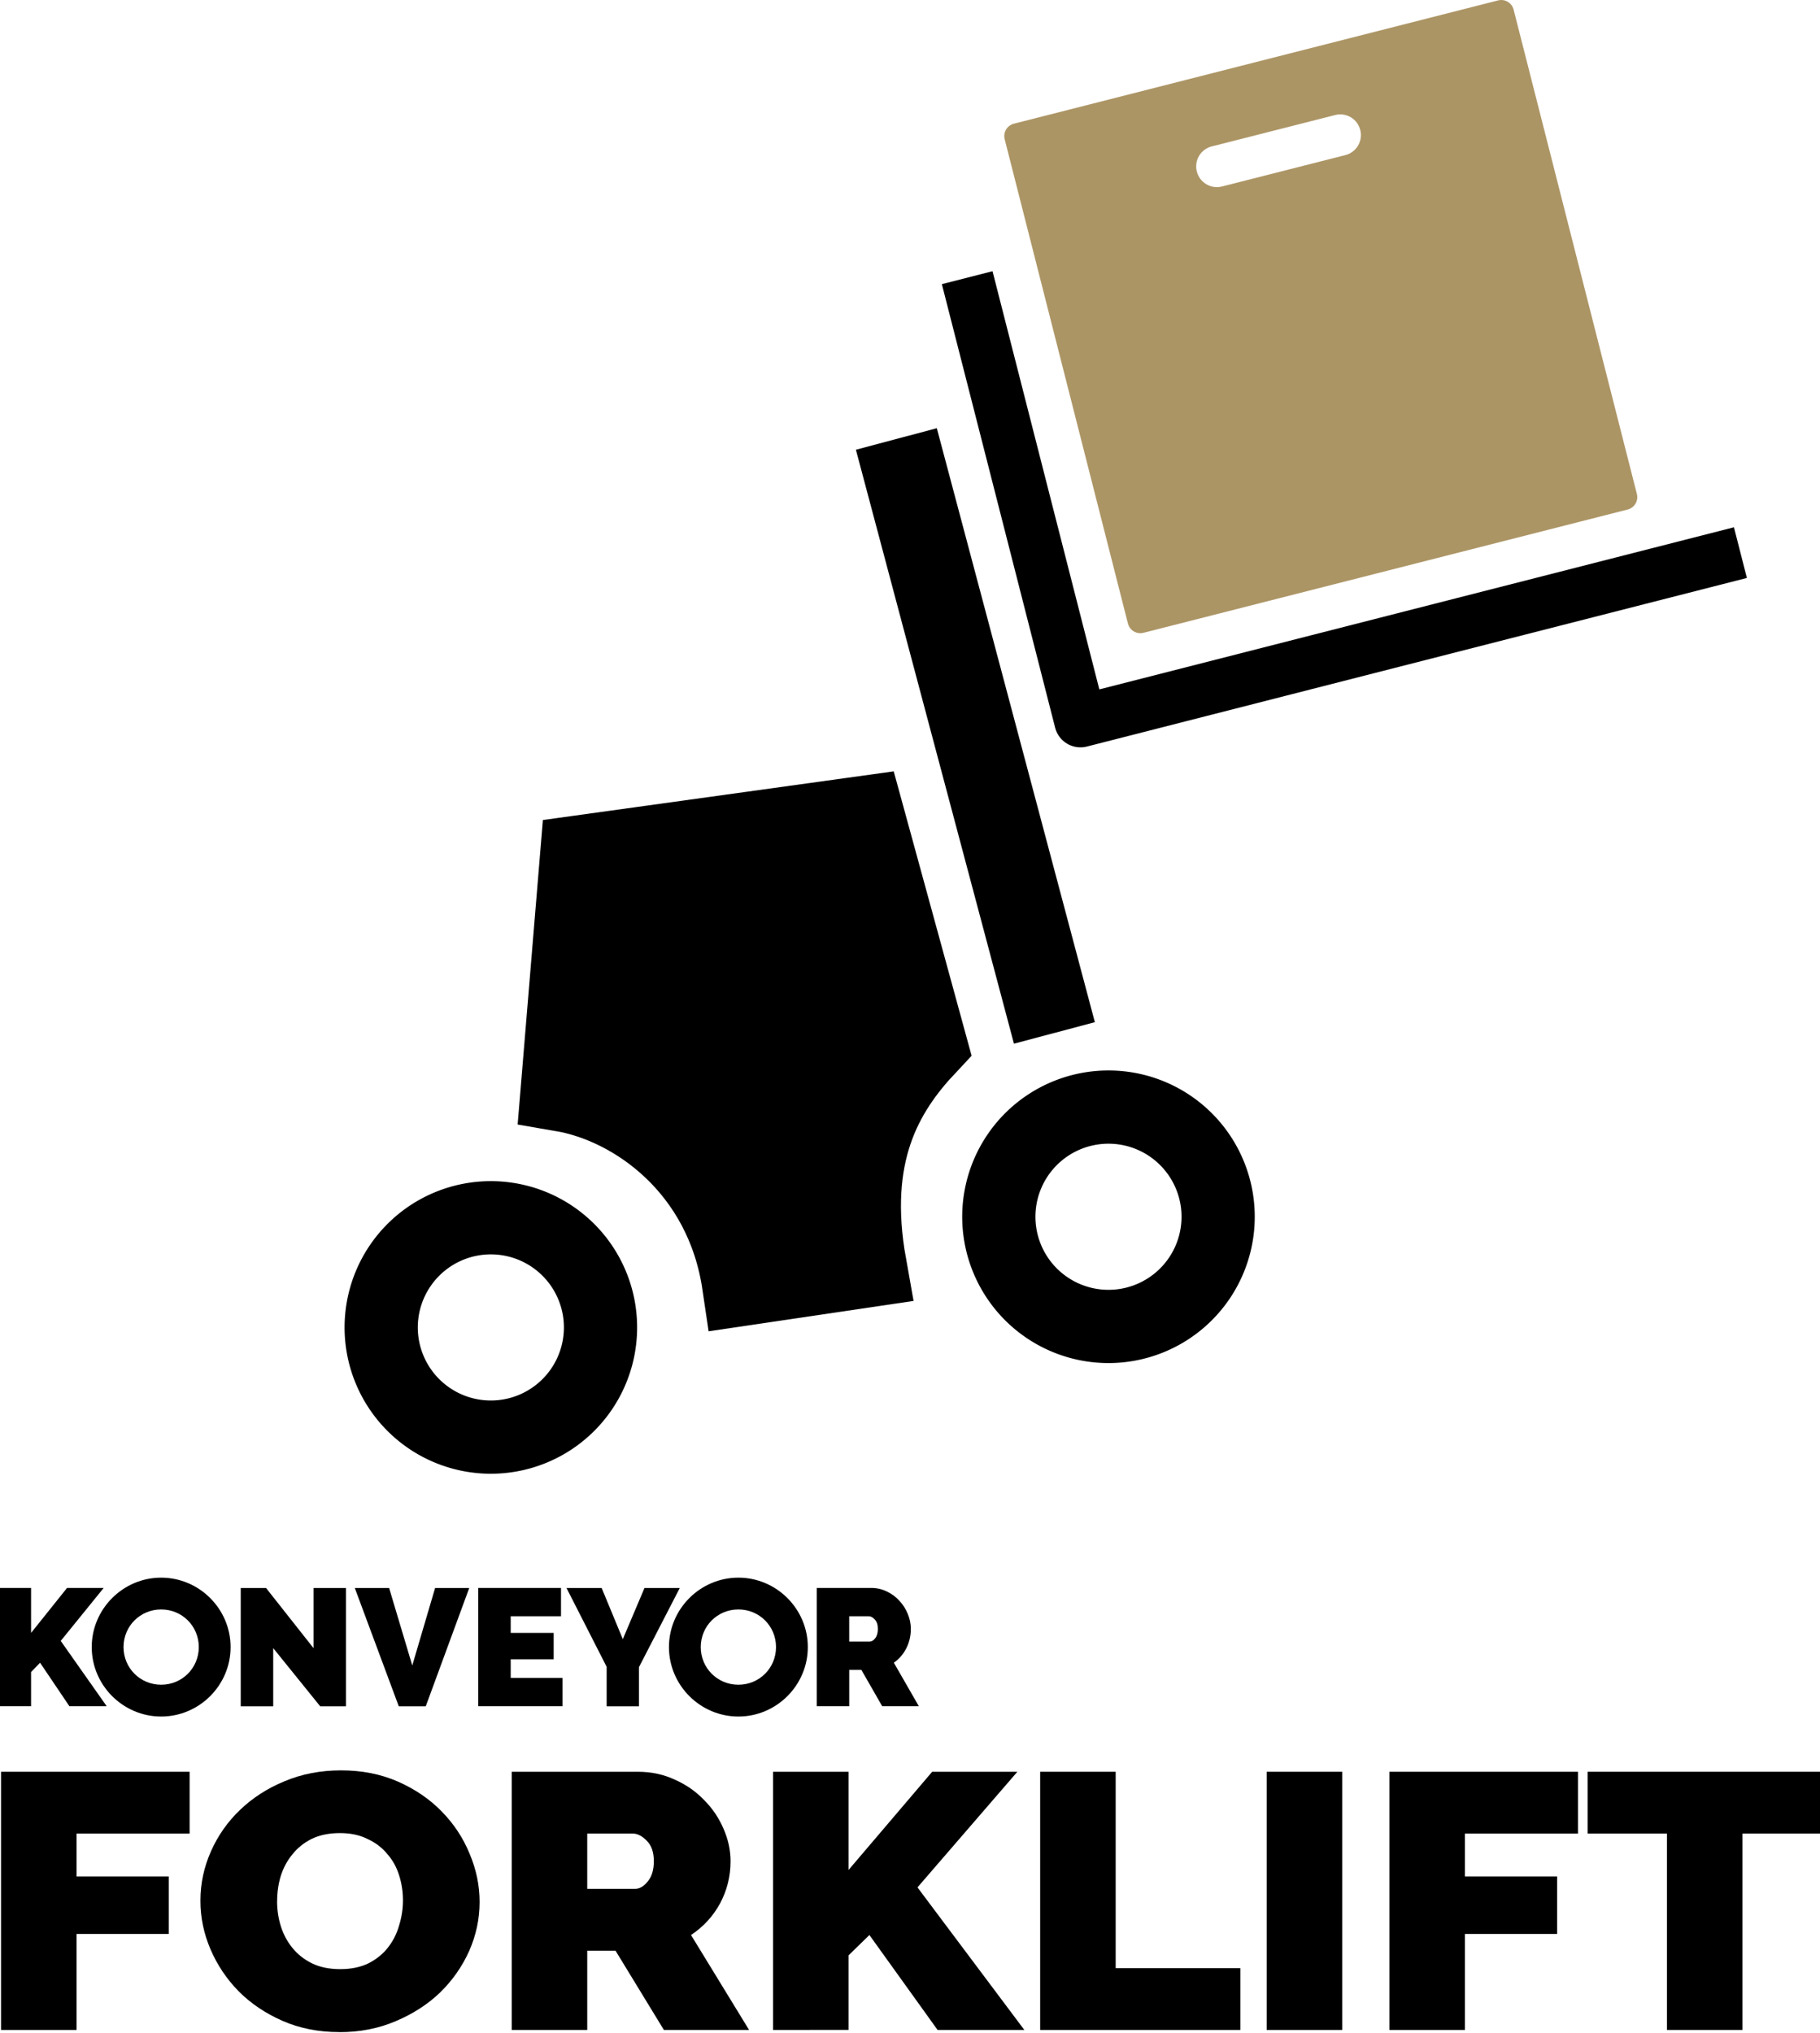 <svg version="1.1" viewBox="0 0 31.218 34.863" xmlns="http://www.w3.org/2000/svg">
 <g transform="translate(-18.706 -20.275)">
  <rect x="4.315" y="7.706" width="60" height="60" fill="none" stop-color="#000000" stroke-linecap="round" stroke-width=".111"/>
  <g transform="matrix(1.032 0 0 .969 -55.191 -3.715)" fill="currentColor" stroke-width=".236" aria-label="FORKLIFT">
   <path d="m71.623 60.683v-4.569h3.134v1.094h-1.879v0.759h1.532v1.017h-1.532v1.699z"/>
   <path d="m77.247 60.721q-0.521 0-0.946-0.199t-0.727-0.521q-0.302-0.328-0.47-0.746t-0.167-0.862q0-0.45 0.174-0.869t0.483-0.734q0.315-0.322 0.74-0.508 0.431-0.193 0.94-0.193 0.521 0 0.946 0.199t0.727 0.528q0.302 0.328 0.463 0.746 0.167 0.418 0.167 0.856 0 0.45-0.174 0.869-0.174 0.412-0.483 0.734-0.309 0.315-0.74 0.508-0.425 0.193-0.933 0.193zm-1.036-2.317q0 0.232 0.064 0.45 0.064 0.212 0.193 0.38t0.322 0.27q0.199 0.103 0.47 0.103t0.47-0.103q0.199-0.109 0.322-0.277 0.129-0.174 0.187-0.393 0.064-0.219 0.064-0.444 0-0.232-0.064-0.444-0.064-0.219-0.199-0.38-0.129-0.167-0.328-0.264-0.193-0.103-0.457-0.103-0.27 0-0.47 0.103-0.193 0.103-0.322 0.277-0.129 0.167-0.193 0.386-0.058 0.212-0.058 0.438z"/>
   <path d="m80.111 60.683v-4.569h2.098q0.335 0 0.618 0.142 0.283 0.135 0.483 0.36 0.206 0.219 0.322 0.508 0.116 0.283 0.116 0.573 0 0.399-0.174 0.746-0.174 0.341-0.483 0.56l0.965 1.68h-1.416l-0.804-1.403h-0.47v1.403zm1.255-2.497h0.792q0.116 0 0.212-0.129 0.103-0.129 0.103-0.36 0-0.238-0.116-0.36-0.116-0.129-0.232-0.129h-0.759z"/>
   <path d="m84.454 60.683v-4.569h1.255v1.738l1.39-1.738h1.416l-1.66 2.046 1.776 2.523h-1.442l-1.133-1.68-0.347 0.36v1.319z"/>
   <path d="m88.894 60.683v-4.569h1.255v3.475h2.072v1.094z"/>
   <path d="m92.659 60.683v-4.569h1.255v4.569z"/>
   <path d="m94.699 60.683v-4.569h3.134v1.094h-1.879v0.759h1.532v1.017h-1.532v1.699z"/>
   <path d="m101.88 57.208h-1.313v3.475h-1.255v-3.475h-1.319v-1.094h3.887z"/>
  </g>
  <path d="m36.098 22.396c-0.118 0.03-0.189 0.149-0.159 0.267l2.114 8.305c0.03 0.118 0.149 0.189 0.267 0.159l8.305-2.114c0.118-0.03 0.188-0.149 0.158-0.267l-2.114-8.305c-0.03-0.118-0.149-0.189-0.267-0.159zm3.394 0.39 2.115-0.538c0.191-0.049 0.383 0.066 0.431 0.256 0.049 0.191-0.066 0.383-0.256 0.431l-2.115 0.538c-0.191 0.049-0.383-0.066-0.432-0.256-0.049-0.191 0.066-0.383 0.257-0.432z" color="currentColor" fill="#ac9565" style="paint-order:normal"/>
  <g fill="none" stroke="currentColor">
   <path d="m35.296 25.037 1.943 7.606 11.32-2.891" stroke-linejoin="round" stroke-width=".897"/>
   <path d="m34.081 27.803 2.711 10.186" stroke-width="1.436"/>
   <path d="m39.571 40.81a1.881 1.881 0 0 1-1.52 2.183 1.881 1.881 0 0 1-2.183-1.52 1.881 1.881 0 0 1 1.52-2.183 1.881 1.881 0 0 1 2.183 1.52z" stop-color="#000000" stroke-dashoffset="59.528" stroke-linecap="round" stroke-linejoin="round" stroke-width="1.256" style="paint-order:stroke fill markers"/>
  </g>
  <path d="m33.539 41.983-2.073 0.307c-0.297-2.01-1.843-3.11-3.111-3.327l0.331-3.993 4.824-0.669 1.063 3.881c-0.75 0.798-1.379 1.873-1.034 3.801z" fill="currentColor" stroke="currentColor" stroke-width="1.436"/>
  <path d="m28.977 42.708a1.881 1.881 0 0 1-1.52 2.183 1.881 1.881 0 0 1-2.183-1.52 1.881 1.881 0 0 1 1.52-2.183 1.881 1.881 0 0 1 2.183 1.52z" fill="none" stop-color="#000000" stroke="currentColor" stroke-dashoffset="59.528" stroke-linecap="round" stroke-linejoin="round" stroke-width="1.256" style="paint-order:stroke fill markers"/>
  <g transform="matrix(.545 0 0 .545 -17.327 -50.628)" fill="currentColor">
   <g transform="matrix(.367 0 0 .367 22.822 85.614)" fill="currentColor">
    <g transform="matrix(1.033 0 0 1.033 103.14 74.915)" fill="currentColor">
     <path d="m27.732 175.76c-3.168 0-5.764 2.596-5.764 5.764 0 3.168 2.596 5.763 5.764 5.763 3.168 0 5.764-2.596 5.764-5.763 0-3.168-2.596-5.764-5.764-5.764zm0 2.639c1.741 0 3.124 1.383 3.124 3.124 0 1.741-1.383 3.124-3.124 3.124s-3.124-1.383-3.124-3.124c0-1.741 1.383-3.124 3.124-3.124z" color="currentColor" color-rendering="auto" dominant-baseline="auto" image-rendering="auto" shape-rendering="auto" solid-color="#000000" style="font-feature-settings:normal;font-variant-alternates:normal;font-variant-caps:normal;font-variant-ligatures:normal;font-variant-numeric:normal;font-variant-position:normal;isolation:auto;mix-blend-mode:normal;shape-padding:0;text-decoration-color:#000000;text-decoration-line:none;text-decoration-style:solid;text-indent:0;text-orientation:mixed;text-transform:none;white-space:normal"/>
     <path d="m14.236 186.43v-9.817h2.696v3.733l2.987-3.733h3.042l-3.567 4.397 3.816 5.42h-3.097l-2.434-3.609-0.747 0.774v2.834z"/>
     <path d="m37.034 181.61v4.826h-2.696v-9.817h2.102l3.941 4.992v-4.992h2.696v9.817h-2.143z"/>
     <path d="m46.657 176.62 1.922 6.43 1.894-6.43h2.834l-3.609 9.817h-2.24l-3.65-9.817z"/>
     <path d="m61.051 184.08v2.351h-6.997v-9.817h6.872v2.351h-4.176v1.383h3.567v2.185h-3.567v1.549z"/>
     <path d="m64.301 176.62 1.756 4.245 1.798-4.245h2.931l-3.388 6.568v3.249h-2.683v-3.277l-3.332-6.54z"/>
     <path d="m82.156 186.43v-9.817h4.508q0.719 0 1.327 0.304 0.608 0.29 1.037 0.774 0.442 0.47 0.691 1.092 0.249 0.608 0.249 1.231 0 0.857-0.373 1.604-0.373 0.733-1.037 1.203l2.074 3.609h-3.042l-1.728-3.014h-1.009v3.014zm2.696-5.365h1.701q0.249 0 0.456-0.277 0.221-0.277 0.221-0.774 0-0.512-0.249-0.774-0.249-0.277-0.498-0.277h-1.632z"/>
     <path d="m75.652 175.76c-3.168 0-5.764 2.596-5.764 5.764 0 3.168 2.596 5.763 5.764 5.763 3.168 0 5.764-2.596 5.764-5.763 0-3.168-2.596-5.764-5.764-5.764zm0 2.639c1.741 0 3.124 1.383 3.124 3.124 0 1.741-1.383 3.124-3.124 3.124s-3.124-1.383-3.124-3.124c0-1.741 1.383-3.124 3.124-3.124z" color="currentColor" color-rendering="auto" dominant-baseline="auto" image-rendering="auto" shape-rendering="auto" solid-color="#000000" style="font-feature-settings:normal;font-variant-alternates:normal;font-variant-caps:normal;font-variant-ligatures:normal;font-variant-numeric:normal;font-variant-position:normal;isolation:auto;mix-blend-mode:normal;shape-padding:0;text-decoration-color:#000000;text-decoration-line:none;text-decoration-style:solid;text-indent:0;text-orientation:mixed;text-transform:none;white-space:normal"/>
    </g>
   </g>
  </g>
 </g>
</svg>
